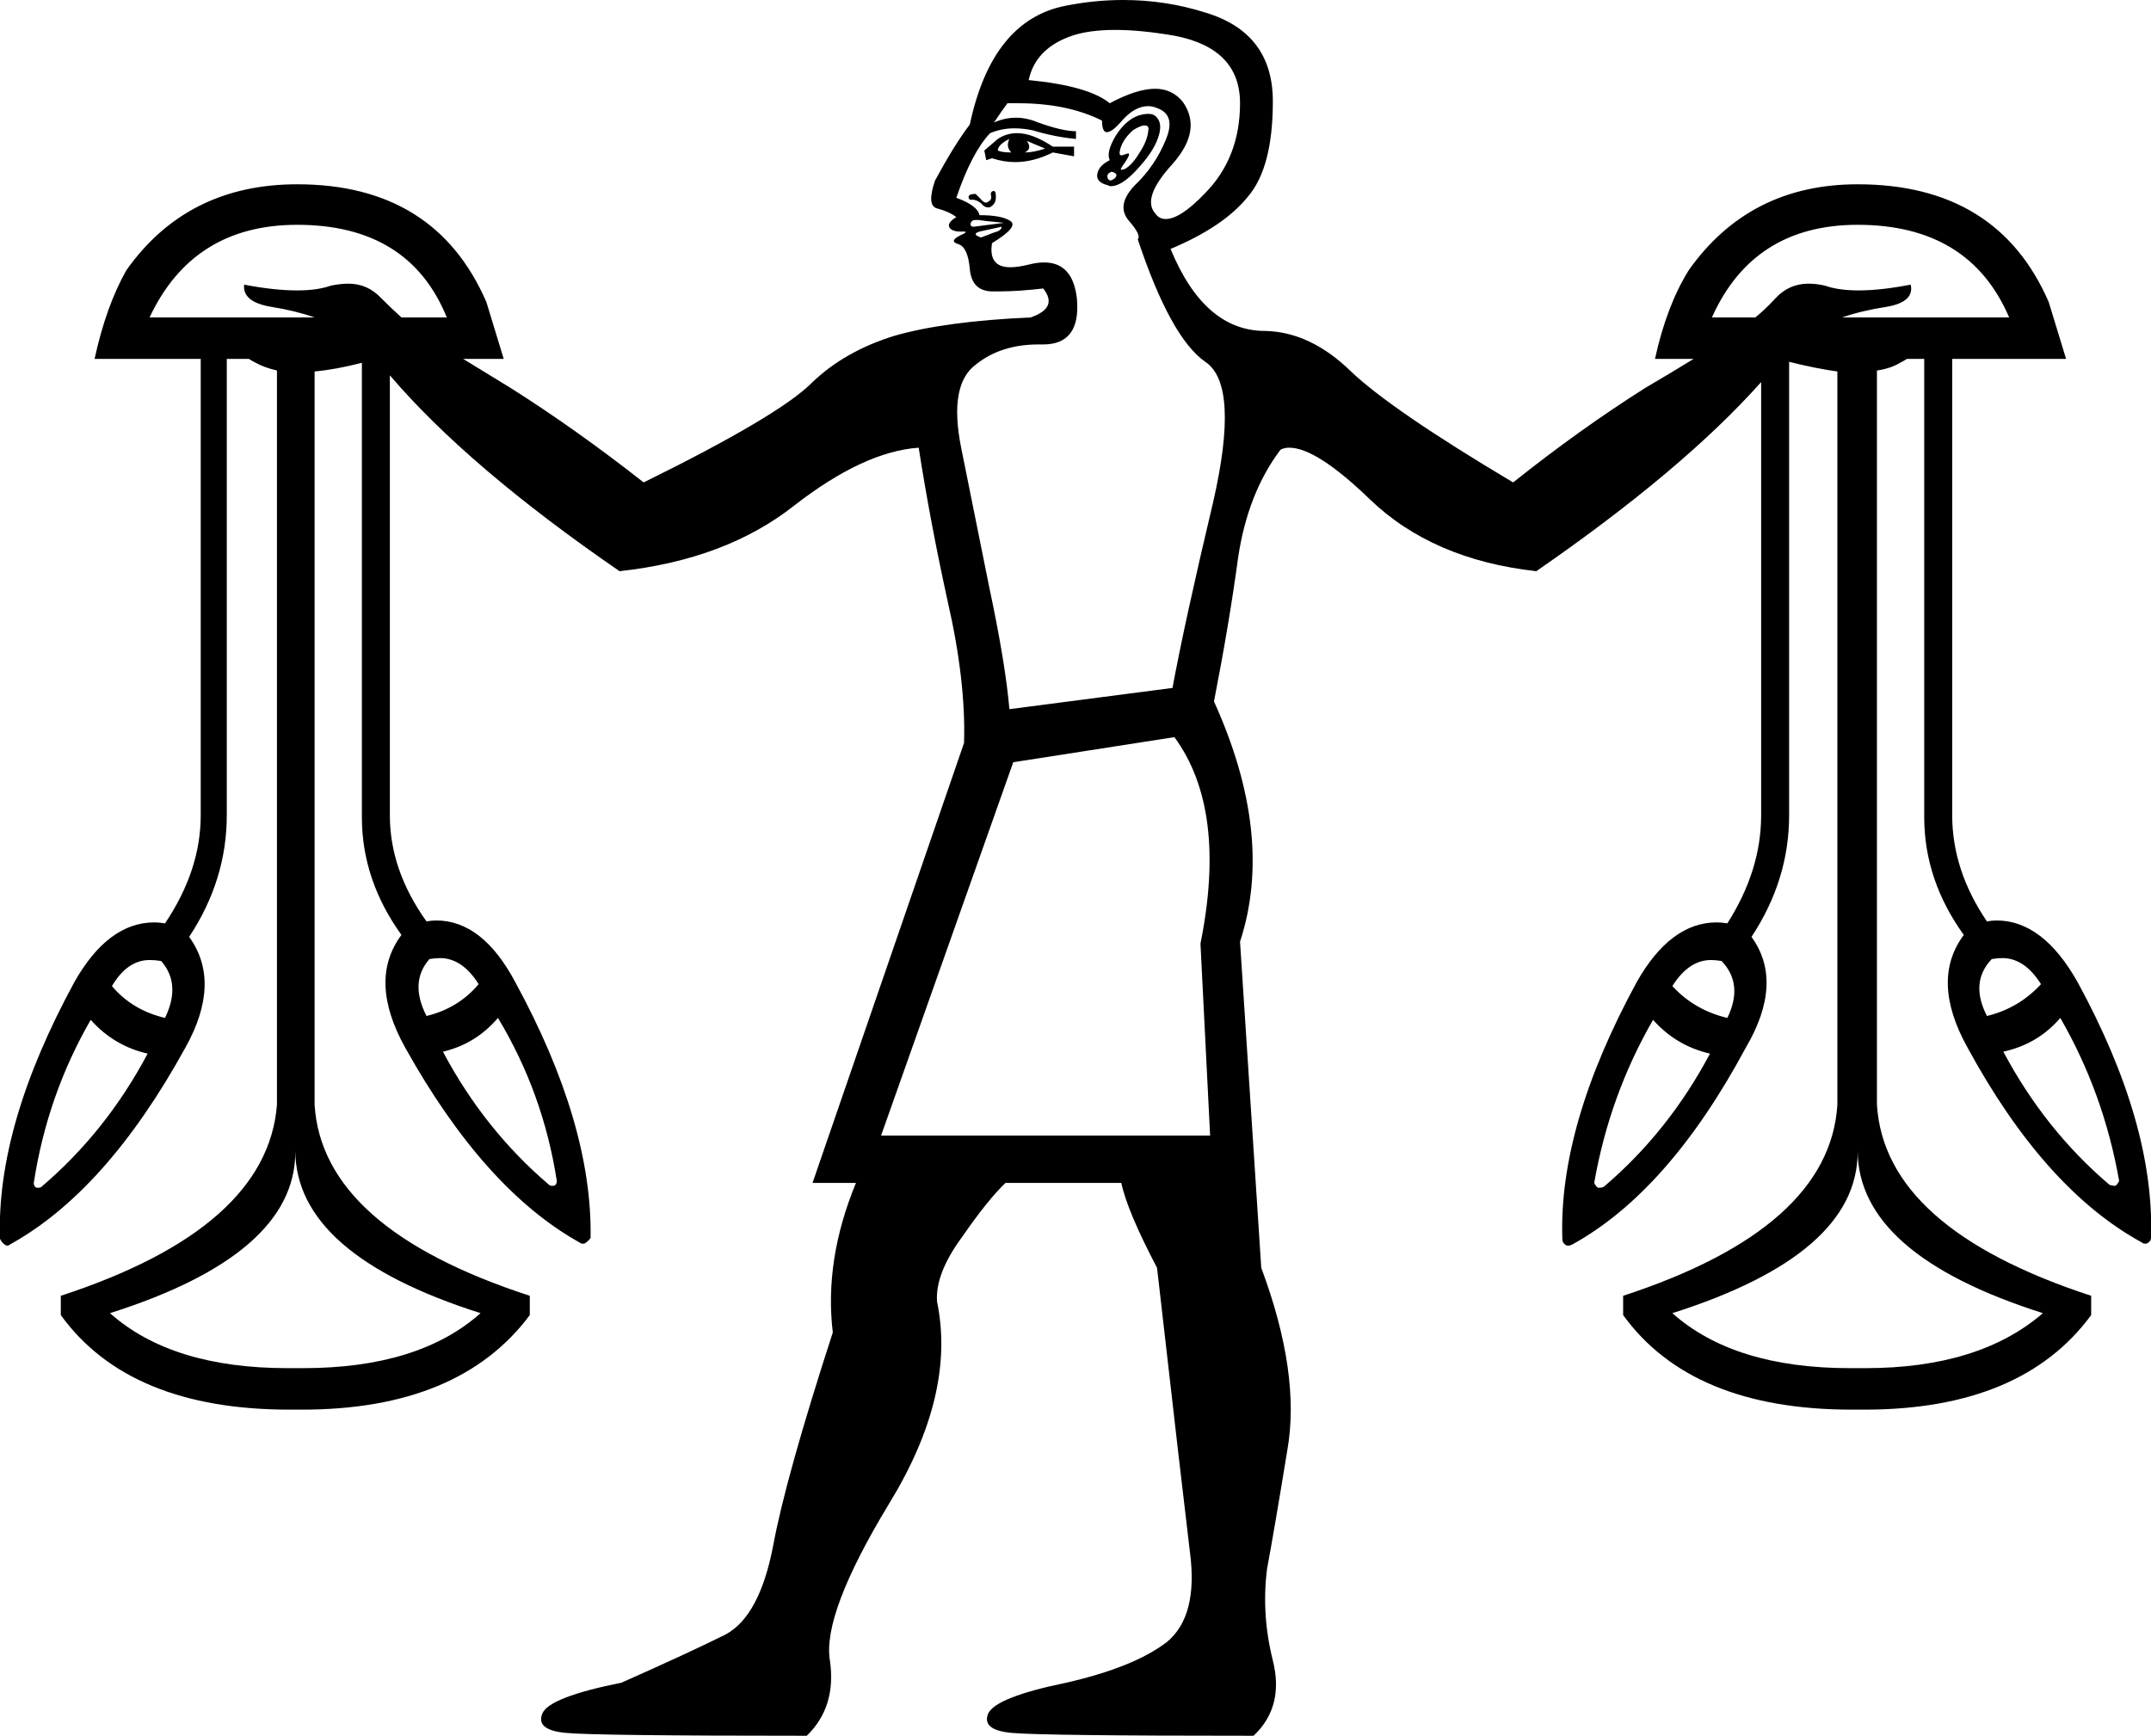 <?xml version='1.0' encoding ='UTF-8' standalone='no'?>
<svg width='22.29' height='17.99' xmlns='http://www.w3.org/2000/svg' xmlns:xlink='http://www.w3.org/1999/xlink'  version='1.1' >
<path style='fill:black; stroke:none' d=' M 10.46 1.44  Q 10.42 1.52 10.48 1.58  Q 10.38 1.58 10.34 1.56  Q 10.34 1.5 10.46 1.44  Z  M 10.64 1.46  L 10.83 1.54  Q 10.71 1.58 10.62 1.58  Q 10.7 1.54 10.64 1.46  Z  M 10.54 1.38  Q 10.43 1.38 10.34 1.44  L 10.2 1.56  L 10.22 1.66  L 10.28 1.64  Q 10.4 1.68 10.52 1.68  Q 10.71 1.68 10.91 1.58  L 11.13 1.62  L 11.13 1.52  L 10.91 1.52  Q 10.7 1.38 10.54 1.38  Z  M 11.86 1.3  Q 11.91 1.3 11.9 1.35  Q 11.89 1.46 11.81 1.58  Q 11.74 1.7 11.66 1.75  Q 11.63 1.76 11.62 1.76  Q 11.6 1.76 11.66 1.68  Q 11.72 1.59 11.69 1.59  Q 11.68 1.59 11.66 1.6  Q 11.63 1.61 11.62 1.61  Q 11.59 1.61 11.61 1.54  Q 11.64 1.44 11.74 1.35  Q 11.82 1.3 11.86 1.3  Z  M 11.52 1.78  Q 11.6 1.8 11.55 1.85  Q 11.52 1.87 11.51 1.87  Q 11.49 1.87 11.48 1.85  Q 11.46 1.8 11.52 1.78  Z  M 11.9 1.18  Q 11.85 1.18 11.79 1.2  Q 11.66 1.25 11.56 1.41  Q 11.46 1.58 11.5 1.66  Q 11.38 1.72 11.37 1.81  Q 11.36 1.89 11.48 1.92  Q 11.5 1.93 11.51 1.93  Q 11.62 1.93 11.77 1.77  Q 11.95 1.58 12 1.43  Q 12.05 1.29 11.99 1.22  Q 11.96 1.18 11.9 1.18  Z  M 10.3 1.98  Q 10.3 1.98 10.29 1.98  Q 10.26 1.99 10.27 2.03  Q 10.28 2.07 10.24 2.09  Q 10.23 2.1 10.22 2.1  Q 10.19 2.1 10.16 2.06  Q 10.11 2.01 10.11 2.01  Q 10.05 2.01 10.04 2.03  Q 10.03 2.05 10.05 2.07  Q 10.06 2.07 10.08 2.07  Q 10.12 2.07 10.17 2.11  Q 10.2 2.15 10.24 2.15  Q 10.26 2.15 10.27 2.14  Q 10.32 2.11 10.32 2.04  Q 10.32 1.98 10.3 1.98  Z  M 11.56 0.31  Q 11.82 0.31 12.17 0.37  Q 12.85 0.5 12.85 1.07  Q 12.85 1.64 12.48 2.01  Q 12.23 2.27 12.08 2.27  Q 12.01 2.27 11.97 2.21  Q 11.83 2.05 12.15 1.7  Q 12.46 1.35 12.26 1.06  Q 12.15 0.92 11.97 0.92  Q 11.78 0.92 11.5 1.07  Q 11.28 0.89 10.66 0.83  Q 10.73 0.5 11.11 0.37  Q 11.29 0.31 11.56 0.31  Z  M 10.11 2.28  Q 10.12 2.28 10.14 2.28  Q 10.2 2.29 10.31 2.3  Q 10.42 2.31 10.4 2.31  L 10.09 2.35  Q 10.05 2.35 10.06 2.31  Q 10.07 2.28 10.11 2.28  Z  M 10.38 2.35  Q 10.38 2.39 10.3 2.41  Q 10.22 2.44 10.17 2.46  Q 10.15 2.46 10.12 2.44  Q 10.09 2.42 10.15 2.4  L 10.38 2.35  Z  M 3.08 2.33  Q 4.24 2.33 4.63 3.29  L 4.16 3.29  Q 4.06 3.2 3.95 3.09  Q 3.81 2.94 3.61 2.94  Q 3.53 2.94 3.43 2.96  Q 3.29 3.01 3.08 3.01  Q 2.84 3.01 2.53 2.95  L 2.53 2.95  Q 2.51 3.13 2.81 3.18  Q 3.06 3.22 3.26 3.29  L 2.05 3.29  Q 2.03 3.29 2.01 3.29  Q 1.99 3.29 1.97 3.29  L 1.55 3.29  Q 2 2.33 3.08 2.33  Z  M 19.25 2.33  Q 20.41 2.33 20.82 3.29  L 20.37 3.29  Q 20.35 3.29 20.33 3.29  Q 20.31 3.29 20.29 3.29  L 19.09 3.29  Q 19.29 3.22 19.55 3.18  Q 19.84 3.13 19.8 2.95  L 19.8 2.95  Q 19.49 3.01 19.26 3.01  Q 19.05 3.01 18.91 2.96  Q 18.82 2.94 18.74 2.94  Q 18.54 2.94 18.4 3.09  Q 18.3 3.2 18.19 3.29  L 17.74 3.29  Q 18.17 2.33 19.25 2.33  Z  M 10.55 1.07  Q 11.06 1.07 11.42 1.25  Q 11.42 1.37 11.47 1.37  Q 11.52 1.37 11.61 1.27  Q 11.75 1.1 11.9 1.1  Q 11.94 1.1 11.99 1.12  Q 12.19 1.19 12.08 1.45  Q 11.97 1.72 11.76 1.92  Q 11.56 2.13 11.7 2.29  Q 11.83 2.44 11.79 2.48  Q 12.13 3.5 12.49 3.75  Q 12.85 3.99 12.57 5.21  Q 12.28 6.43 12.15 7.13  L 10.46 7.35  Q 10.42 6.88 10.25 6.08  Q 10.09 5.29 9.96 4.64  Q 9.83 3.99 10.11 3.78  Q 10.37 3.57 10.76 3.57  Q 10.78 3.57 10.79 3.57  Q 10.8 3.57 10.81 3.57  Q 11.2 3.57 11.16 3.1  Q 11.12 2.72 10.82 2.72  Q 10.75 2.72 10.67 2.74  Q 10.55 2.77 10.47 2.77  Q 10.24 2.77 10.28 2.52  Q 10.56 2.35 10.47 2.29  Q 10.38 2.23 10.15 2.23  Q 10.13 2.13 9.91 2.05  Q 10.07 1.58 10.26 1.38  Q 10.38 1.33 10.51 1.33  Q 10.6 1.33 10.7 1.35  Q 10.93 1.42 11.15 1.44  L 11.15 1.36  Q 11.01 1.36 10.76 1.27  Q 10.64 1.22 10.53 1.22  Q 10.41 1.22 10.3 1.27  Q 10.38 1.15 10.44 1.07  Q 10.49 1.07 10.55 1.07  Z  M 4.56 9.93  Q 4.79 9.93 4.96 10.2  Q 4.75 10.45 4.42 10.53  Q 4.24 10.18 4.45 9.94  Q 4.51 9.93 4.56 9.93  Z  M 20.75 9.93  Q 20.98 9.93 21.15 10.2  Q 20.92 10.45 20.59 10.53  Q 20.41 10.18 20.64 9.94  Q 20.7 9.93 20.75 9.93  Z  M 1.55 9.95  Q 1.61 9.95 1.67 9.96  Q 1.88 10.2 1.71 10.55  Q 1.37 10.47 1.16 10.22  Q 1.32 9.95 1.55 9.95  Z  M 17.73 9.95  Q 17.78 9.95 17.84 9.96  Q 18.07 10.2 17.9 10.55  Q 17.56 10.47 17.33 10.22  Q 17.5 9.95 17.73 9.95  Z  M 12.17 7.64  Q 12.72 8.39 12.44 9.78  L 12.54 11.77  L 9.13 11.77  L 10.5 7.9  L 12.17 7.64  Z  M 5.16 10.55  Q 5.63 11.33 5.77 12.24  Q 5.77 12.28 5.74 12.29  Q 5.73 12.29 5.72 12.29  Q 5.7 12.29 5.69 12.28  Q 5.02 11.71 4.59 10.9  Q 4.93 10.82 5.16 10.55  Z  M 21.35 10.55  Q 21.8 11.33 21.96 12.24  Q 21.94 12.28 21.92 12.29  Q 21.91 12.29 21.91 12.29  Q 21.89 12.29 21.86 12.28  Q 21.19 11.71 20.76 10.9  Q 21.12 10.82 21.35 10.55  Z  M 0.94 10.57  Q 1.18 10.84 1.53 10.92  Q 1.1 11.73 0.43 12.3  Q 0.42 12.31 0.4 12.31  Q 0.39 12.31 0.38 12.31  Q 0.35 12.3 0.35 12.26  Q 0.49 11.35 0.94 10.57  Z  M 17.13 10.57  Q 17.37 10.84 17.72 10.92  Q 17.29 11.73 16.62 12.3  Q 16.6 12.31 16.58 12.31  Q 16.57 12.31 16.56 12.31  Q 16.54 12.3 16.52 12.26  Q 16.68 11.35 17.13 10.57  Z  M 3.06 11.92  Q 3.06 13 4.98 13.61  Q 4.34 14.18 3.14 14.18  Q 3.1 14.18 3.06 14.18  Q 3.02 14.18 2.98 14.18  Q 1.78 14.18 1.14 13.61  Q 3.06 13 3.06 11.94  L 3.06 11.92  Z  M 19.25 11.92  Q 19.25 13 21.17 13.61  Q 20.51 14.18 19.33 14.18  Q 19.29 14.18 19.25 14.18  Q 19.21 14.18 19.17 14.18  Q 17.97 14.18 17.33 13.61  Q 19.25 13 19.25 11.94  L 19.25 11.92  Z  M 11.64 0  Q 11.34 0 11.04 0.06  Q 10.28 0.21 10.05 1.29  Q 9.89 1.5 9.69 1.87  Q 9.6 2.13 9.71 2.16  Q 9.83 2.19 9.91 2.25  Q 9.81 2.31 9.84 2.36  Q 9.87 2.4 9.95 2.4  Q 9.98 2.4 9.99 2.4  Q 10.04 2.4 9.95 2.44  Q 9.83 2.5 9.93 2.53  Q 10.03 2.56 10.05 2.79  Q 10.07 3.01 10.27 3.02  Q 10.31 3.02 10.36 3.02  Q 10.55 3.02 10.81 2.99  L 10.81 2.99  Q 10.97 3.19 10.68 3.29  Q 9.79 3.33 9.27 3.48  Q 8.75 3.64 8.41 3.97  Q 8.07 4.31 6.67 5  Q 5.97 4.45 5.29 4.02  Q 5.01 3.85 4.8 3.72  L 5.22 3.72  L 5.04 3.13  Q 4.51 1.91 3.08 1.91  Q 1.94 1.91 1.31 2.8  Q 1.1 3.17 0.98 3.72  L 2.08 3.72  L 2.08 8.45  Q 2.08 9.02 1.71 9.57  Q 1.65 9.56 1.6 9.56  Q 1.12 9.56 0.77 10.18  Q -0.04 11.67 0 12.84  Q 0.02 12.88 0.05 12.9  Q 0.06 12.91 0.08 12.91  Q 0.09 12.91 0.1 12.9  Q 1.1 12.35 1.92 10.86  Q 2.3 10.18 1.96 9.71  Q 2.35 9.12 2.35 8.45  L 2.35 3.72  L 2.58 3.72  Q 2.61 3.74 2.65 3.76  Q 2.74 3.81 2.87 3.84  L 2.87 3.84  L 2.87 11.45  Q 2.77 12.73 0.63 13.43  L 0.63 13.63  Q 1.34 14.61 3 14.61  Q 3.03 14.61 3.06 14.61  Q 3.09 14.61 3.13 14.61  Q 4.76 14.61 5.49 13.63  L 5.49 13.43  Q 3.34 12.73 3.26 11.45  L 3.26 3.85  L 3.26 3.85  Q 3.48 3.83 3.75 3.76  L 3.75 3.76  L 3.75 8.47  Q 3.75 9.12 4.16 9.69  Q 3.81 10.16 4.2 10.86  Q 5.02 12.33 6.01 12.88  Q 6.02 12.89 6.04 12.89  Q 6.06 12.89 6.07 12.88  Q 6.1 12.86 6.12 12.83  Q 6.14 11.65 5.34 10.18  Q 5 9.54 4.52 9.54  Q 4.47 9.54 4.42 9.55  Q 4.04 9.02 4.04 8.45  L 4.04 3.89  L 4.04 3.89  Q 4.85 4.84 6.42 5.92  Q 7.52 5.8 8.23 5.24  Q 8.95 4.68 9.52 4.64  Q 9.64 5.41 9.82 6.23  Q 10.01 7.06 9.99 7.7  L 8.42 12.26  L 8.87 12.26  Q 8.54 13.06 8.63 13.81  Q 8.14 15.32 8.01 16.03  Q 7.87 16.75 7.52 16.94  Q 7.16 17.12 6.44 17.44  Q 5.69 17.59 5.62 17.76  Q 5.55 17.93 5.86 17.96  Q 6.16 17.99 8.36 17.99  Q 8.67 17.69 8.6 17.21  Q 8.52 16.73 9.21 15.59  Q 9.91 14.45 9.71 13.49  Q 9.69 13.2 9.97 12.82  Q 10.24 12.43 10.42 12.26  L 11.62 12.26  Q 11.68 12.55 11.99 13.14  Q 12.25 15.42 12.33 16.08  Q 12.42 16.75 12.09 17.02  Q 11.75 17.28 11.05 17.44  Q 10.32 17.59 10.24 17.76  Q 10.17 17.93 10.48 17.96  Q 10.79 17.99 12.99 17.99  Q 13.31 17.69 13.19 17.21  Q 13.07 16.73 13.13 16.26  Q 13.21 15.83 13.34 15.03  Q 13.48 14.24 13.07 13.14  L 12.85 9.76  Q 13.21 8.66 12.58 7.27  Q 12.74 6.45 12.83 5.78  Q 12.93 5.11 13.27 4.66  Q 13.31 4.64 13.36 4.64  Q 13.64 4.64 14.19 5.17  Q 14.84 5.8 15.92 5.92  Q 17.44 4.87 18.25 3.96  L 18.25 3.96  L 18.25 8.45  Q 18.25 9.02 17.9 9.57  Q 17.84 9.56 17.79 9.56  Q 17.31 9.56 16.96 10.18  Q 16.15 11.67 16.19 12.84  Q 16.19 12.88 16.22 12.9  Q 16.23 12.91 16.25 12.91  Q 16.27 12.91 16.29 12.9  Q 17.29 12.35 18.09 10.86  Q 18.49 10.18 18.15 9.71  Q 18.54 9.12 18.54 8.45  L 18.54 3.75  L 18.54 3.75  Q 18.82 3.82 19.04 3.85  L 19.04 3.85  L 19.04 11.45  Q 18.96 12.73 16.82 13.43  L 16.82 13.63  Q 17.53 14.61 19.19 14.61  Q 19.22 14.61 19.25 14.61  Q 19.28 14.61 19.32 14.61  Q 20.95 14.61 21.67 13.63  L 21.67 13.43  Q 19.53 12.73 19.45 11.45  L 19.45 3.84  L 19.45 3.84  Q 19.59 3.82 19.69 3.76  Q 19.73 3.74 19.76 3.72  L 19.94 3.72  L 19.94 8.47  Q 19.94 9.12 20.35 9.69  Q 20 10.16 20.39 10.86  Q 21.19 12.33 22.2 12.88  Q 22.21 12.89 22.23 12.89  Q 22.25 12.89 22.26 12.88  Q 22.29 12.86 22.29 12.83  Q 22.33 11.65 21.53 10.18  Q 21.17 9.54 20.69 9.54  Q 20.64 9.54 20.59 9.55  Q 20.23 9.02 20.23 8.45  L 20.23 3.72  L 21.41 3.72  L 21.23 3.13  Q 20.7 1.91 19.25 1.91  Q 18.13 1.91 17.5 2.8  Q 17.27 3.17 17.15 3.72  L 17.55 3.72  Q 17.34 3.85 17.05 4.02  Q 16.37 4.45 15.68 5  Q 14.42 4.25 14 3.85  Q 13.58 3.44 13.11 3.43  Q 12.48 3.43 12.13 2.58  Q 12.68 2.35 12.93 2.04  Q 13.19 1.74 13.19 1.05  Q 13.19 0.34 12.49 0.13  Q 12.08 0 11.64 0  Z '/></svg>
